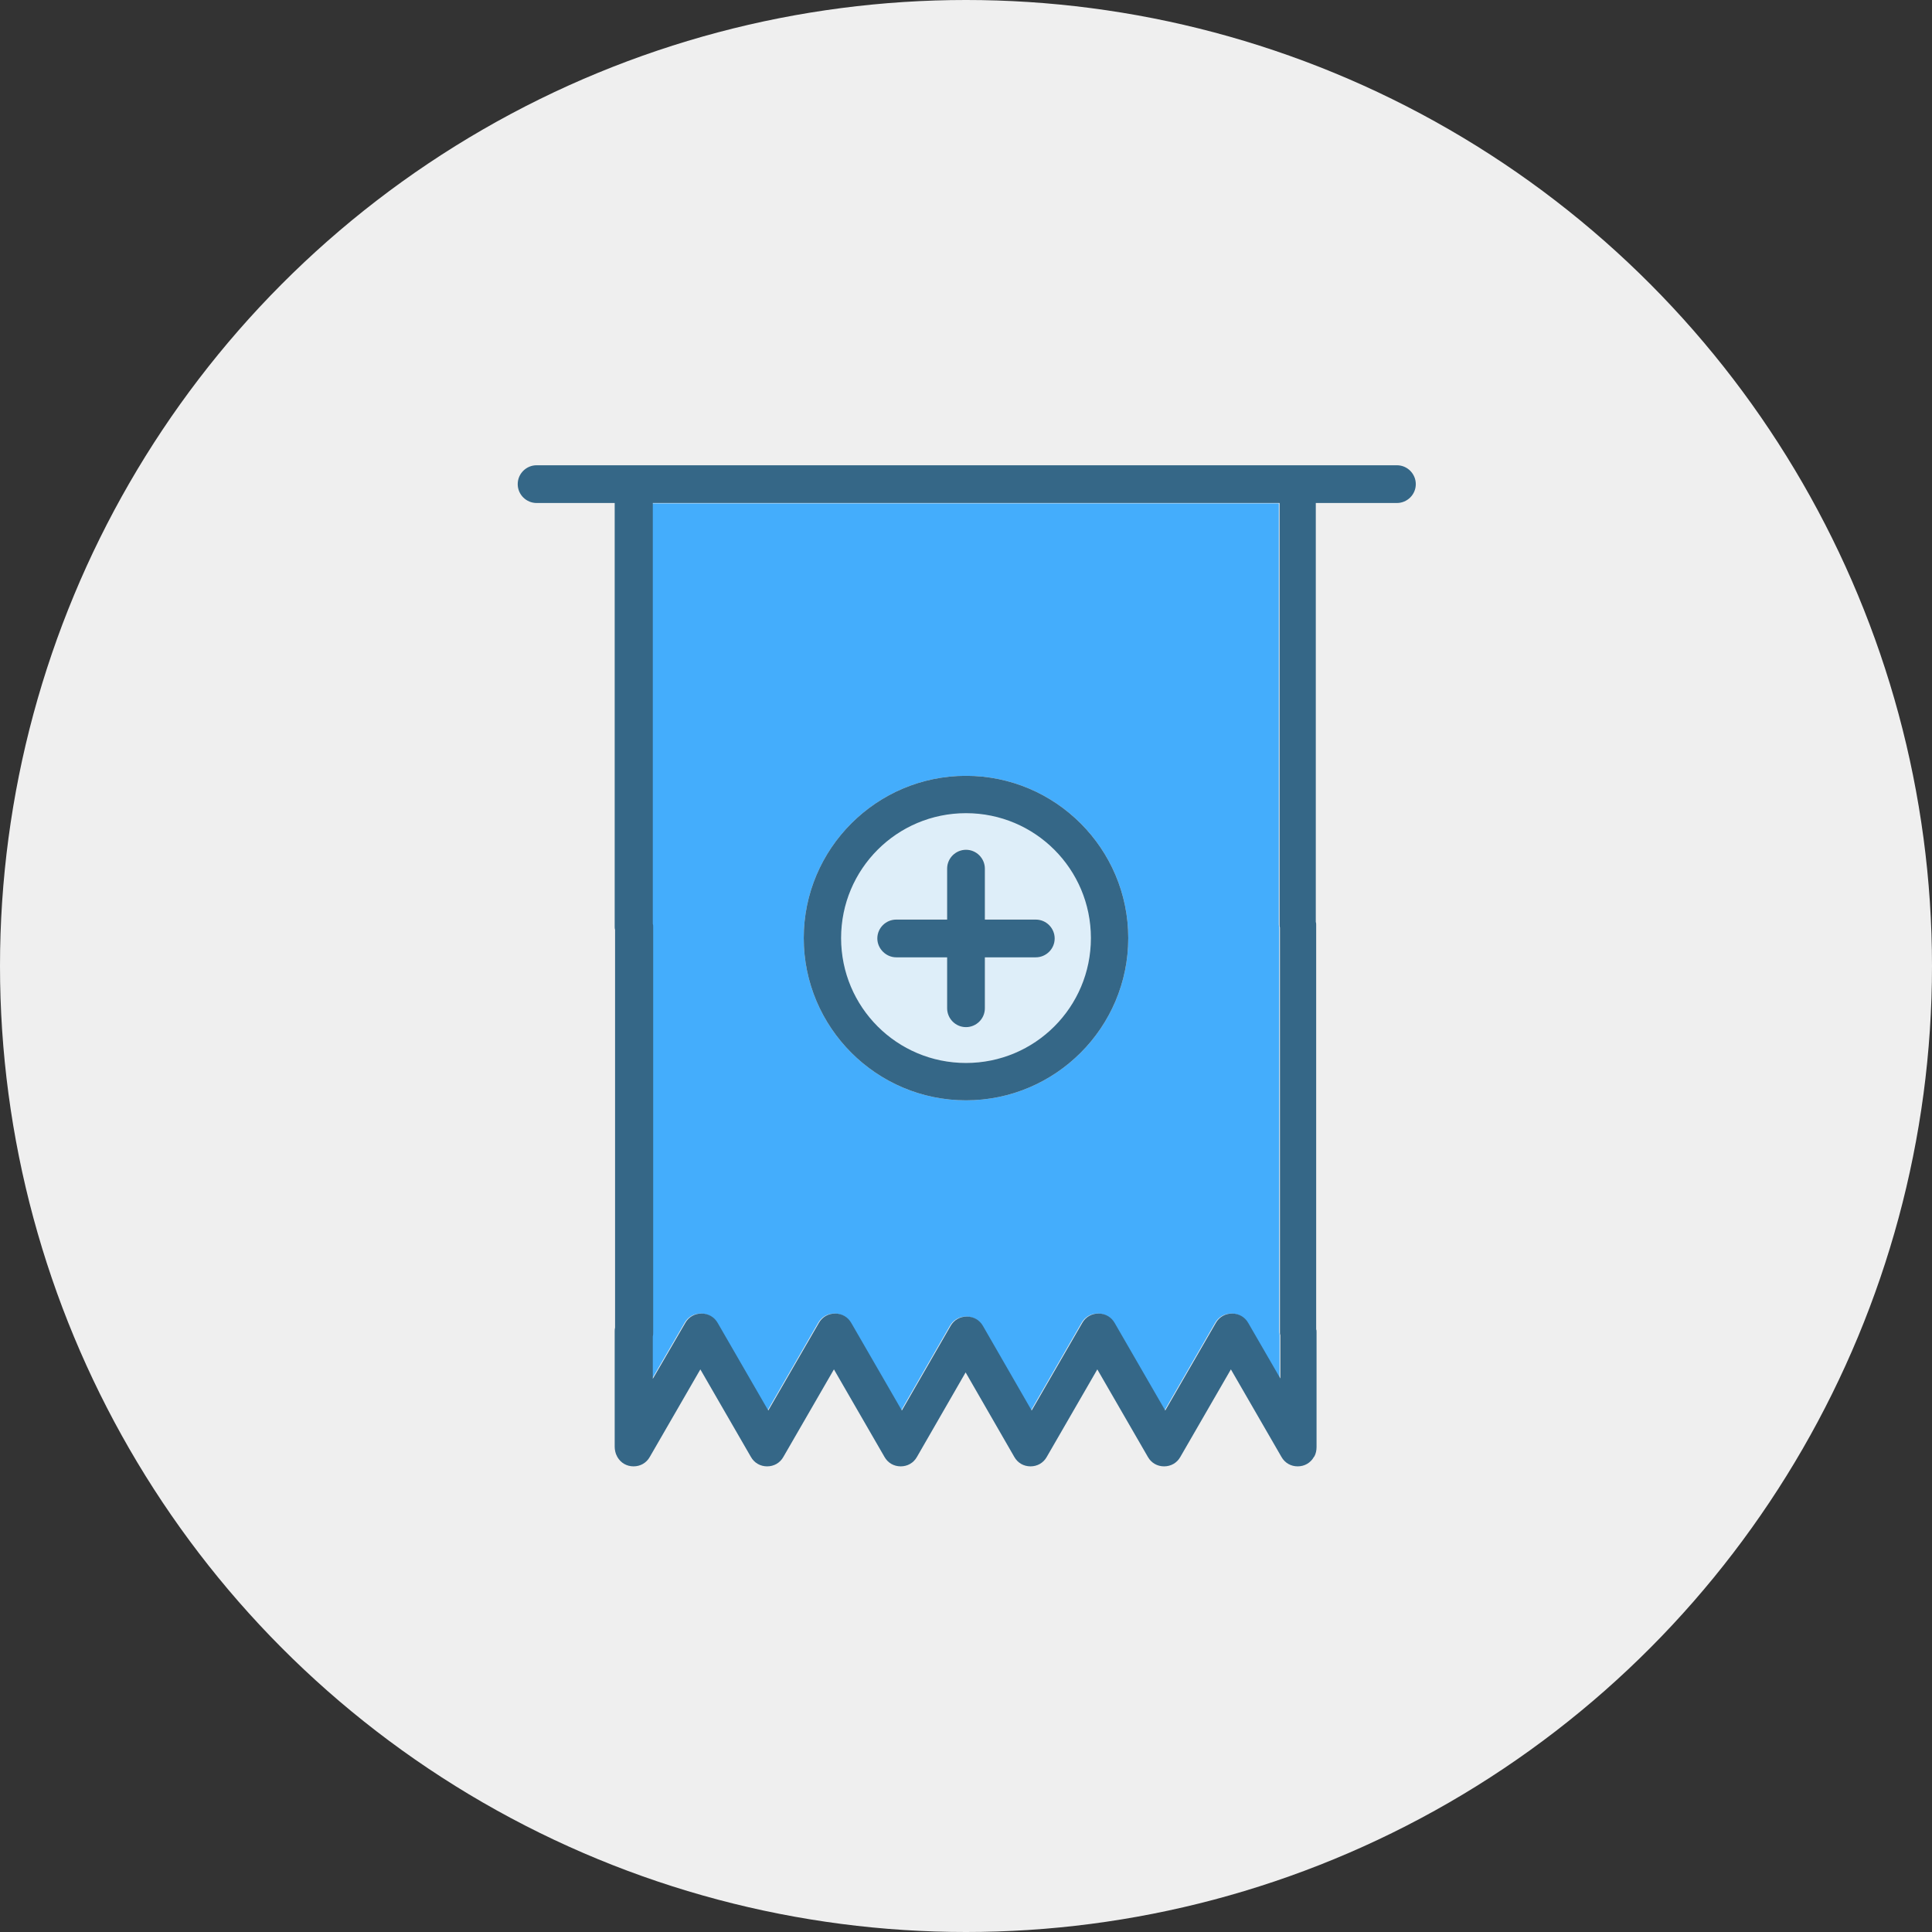 <?xml version="1.0" encoding="utf-8"?>
<!-- Generator: Adobe Illustrator 19.1.0, SVG Export Plug-In . SVG Version: 6.00 Build 0)  -->
<svg version="1.1" id="Layer_1" xmlns="http://www.w3.org/2000/svg" xmlns:xlink="http://www.w3.org/1999/xlink" x="0px" y="0px"
	 viewBox="0 0 512 512" style="enable-background:new 0 0 512 512;" xml:space="preserve">

<rect x="0" y="0" width="512" height="512" fill="#333333" stroke="none"/>

<circle style="fill:#EFEFEF;" cx="256" cy="256" r="256"/>
<path style="fill:#44ADFC;" d="M172.9,245.6v107.5c0,0.4,0,0.8-0.1,1.1v11.2l8.6-14.8c0.9-1.6,2.5-2.5,4.3-2.5c1.8,0,3.4,0.9,4.3,2.5
	l13.4,23.2l13.4-23.2c0.9-1.6,2.5-2.5,4.3-2.5c1.8,0,3.4,0.9,4.3,2.5l13.4,23.2l12.9-22.4c0.9-1.6,2.5-2.5,4.3-2.5s3.4,0.9,4.3,2.5
	l12.9,22.4l13.4-23.2c0.9-1.6,2.5-2.5,4.3-2.5s3.4,0.9,4.3,2.5l13.4,23.2l13.4-23.2c0.9-1.6,2.5-2.5,4.3-2.5c1.8,0,3.4,0.9,4.3,2.5
	l8.5,14.7v-11.5c0-0.2-0.1-0.5-0.1-0.7V245.9c0-0.3-0.1-0.5-0.1-0.8V133.4H172.8v111.5C172.8,245.1,172.9,245.3,172.9,245.6z
	 M256,205.6c23.7,0,43,19.3,43,43s-19.3,43-43,43s-43-19.3-43-43S232.3,205.6,256,205.6z"/>
<path style="fill:#DEEEF9;" d="M256,281.7c18.3,0,33.1-14.8,33.1-33.1s-14.8-33.1-33.1-33.1s-33.1,14.8-33.1,33.1
	C222.9,266.9,237.7,281.7,256,281.7z M237.5,243.6H251v-13.5c0-2.7,2.2-5,5-5c2.7,0,5,2.2,5,5v13.5h13.5c2.7,0,5,2.2,5,5
	c0,2.7-2.2,5-5,5H261v13.5c0,2.7-2.2,5-5,5c-2.7,0-5-2.2-5-5v-13.5h-13.5c-2.7,0-5-2.2-5-5C232.5,245.9,234.8,243.6,237.5,243.6z"/>
<path style="fill:#356787;" d="M256,291.6c23.7,0,43-19.3,43-43s-19.3-43-43-43s-43,19.3-43,43S232.3,291.6,256,291.6z M256,215.5
	c18.3,0,33.1,14.8,33.1,33.1s-14.8,33.1-33.1,33.1s-33.1-14.8-33.1-33.1S237.7,215.5,256,215.5z"/>
<path style="fill:#356787;" d="M237.5,253.7H251v13.5c0,2.7,2.2,5,5,5c2.7,0,5-2.2,5-5v-13.5h13.5c2.7,0,5-2.2,5-5c0-2.7-2.2-5-5-5H261v-13.5
	c0-2.7-2.2-5-5-5c-2.7,0-5,2.2-5,5v13.5h-13.5c-2.7,0-5,2.2-5,5C232.5,251.4,234.8,253.7,237.5,253.7z"/>
<path style="fill:#356787;" d="M142.2,133.3h20.7v112.3c0,0.3,0,0.5,0.1,0.8v105.4c-0.1,0.4-0.1,0.7-0.1,1.1v30.5c0,0.8,0.2,1.8,0.6,2.5
	l0.1,0.2c0.9,1.6,2.5,2.5,4.3,2.5l0,0c1.8,0,3.4-0.9,4.3-2.5l13.4-23.2l13.4,23.2c0.9,1.6,2.5,2.5,4.3,2.5s3.4-0.9,4.3-2.5
	l13.4-23.2l13.4,23.2c0.9,1.6,2.5,2.5,4.3,2.5c1.8,0,3.4-0.9,4.3-2.5l12.9-22.4l12.9,22.4c0.9,1.6,2.5,2.5,4.3,2.5s3.4-0.9,4.3-2.5
	l13.4-23.2l13.4,23.2c0.9,1.6,2.5,2.5,4.3,2.5c1.8,0,3.4-0.9,4.3-2.5l13.4-23.2l13.4,23.2c0.9,1.6,2.5,2.5,4.3,2.5l0,0
	c1.8,0,3.4-0.9,4.3-2.5l0.1-0.1c0.4-0.7,0.6-1.6,0.6-2.5v-30.5c0-0.3,0-0.5-0.1-0.7V245.1c0-0.3,0-0.5-0.1-0.8v-111h21.5
	c2.7,0,5-2.2,5-5c0-2.7-2.2-5-5-5h-25.7H167.8h-25.6c-2.7,0-5,2.2-5,5C137.2,131.1,139.5,133.3,142.2,133.3z M339.1,133.3V245
	c0,0.3,0,0.6,0.1,0.8v107.3c0,0.3,0,0.5,0.1,0.7v11.5l-8.5-14.7c-0.9-1.6-2.5-2.5-4.3-2.5c-1.8,0-3.4,0.9-4.3,2.5l-13.4,23.2
	l-13.4-23.2c-0.9-1.6-2.5-2.5-4.3-2.5c-1.8,0-3.4,0.9-4.3,2.5l-13.4,23.2l-12.9-22.4c-0.9-1.6-2.5-2.5-4.3-2.5
	c-1.8,0-3.4,0.9-4.3,2.5l-12.9,22.4l-13.4-23.2c-0.9-1.6-2.5-2.5-4.3-2.5s-3.4,0.9-4.3,2.5l-13.4,23.2l-13.4-23.2
	c-0.9-1.6-2.5-2.5-4.3-2.5s-3.4,0.9-4.3,2.5l-8.6,14.8v-11.2c0.1-0.4,0.1-0.7,0.1-1.1V245.6c0-0.3,0-0.5-0.1-0.8V133.3H339.1z"/>
</svg>
